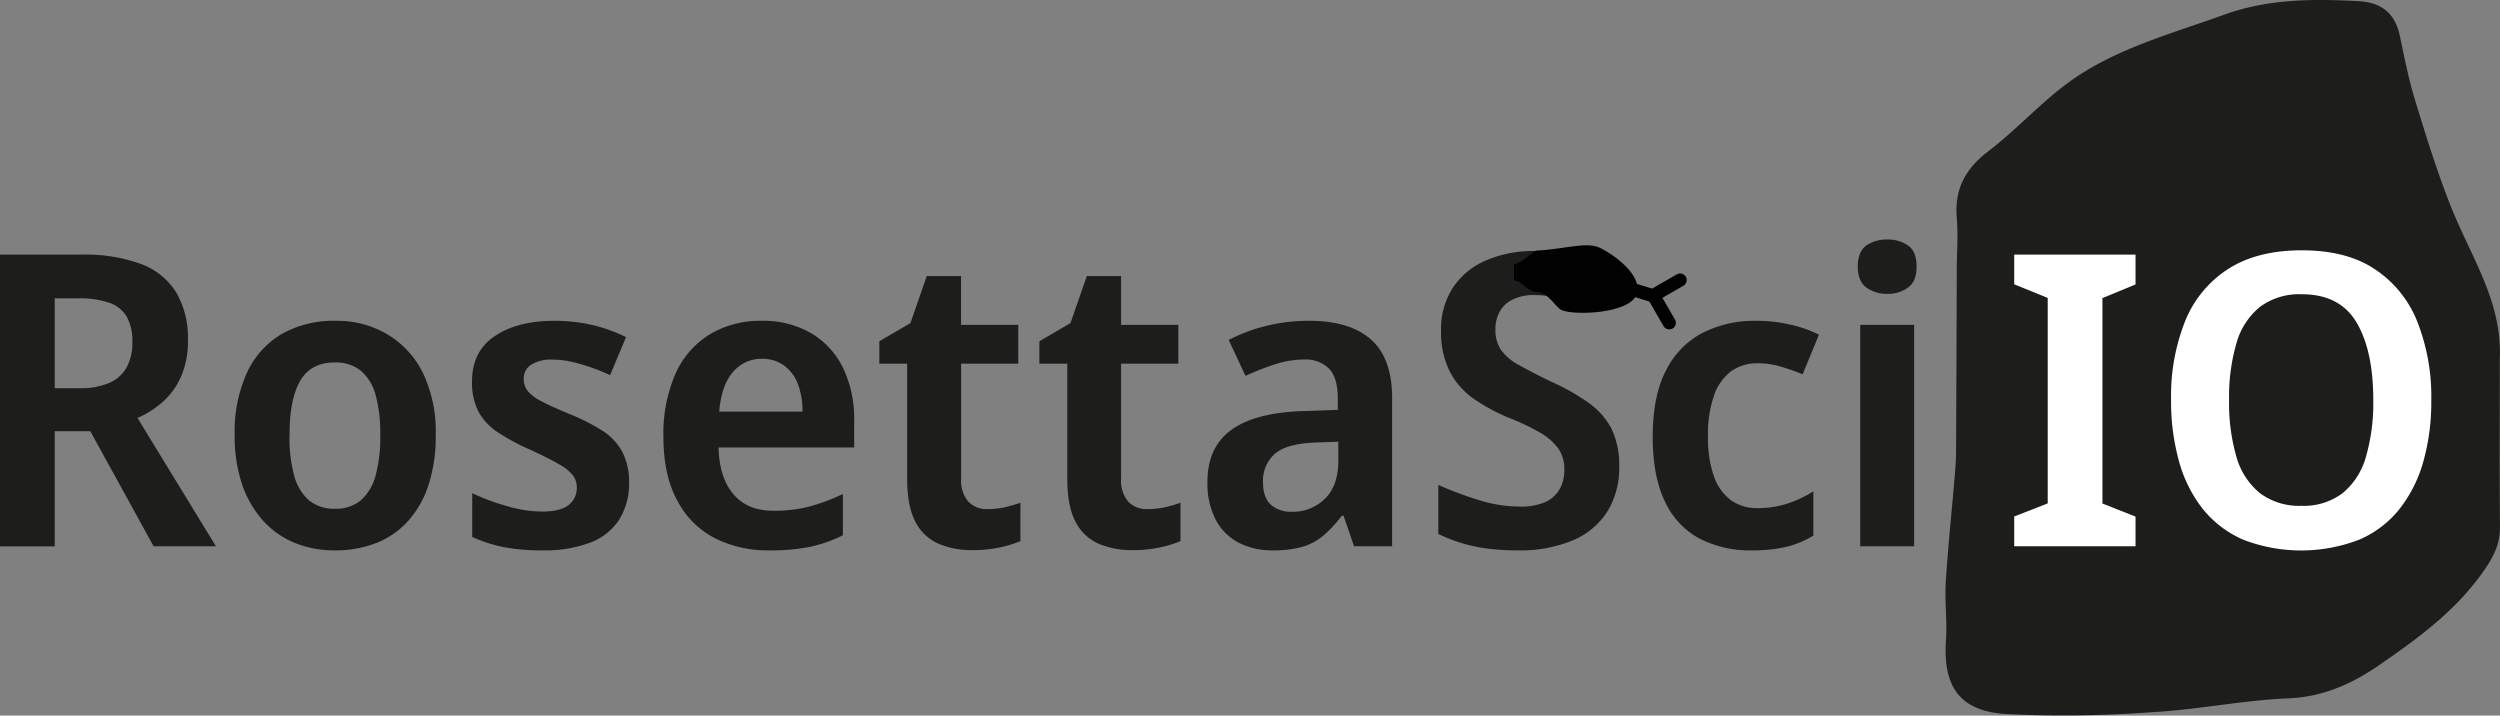 <svg xmlns="http://www.w3.org/2000/svg" viewBox="0 0 550.81 157.66"><rect x="0" y="0" width="550.81" height="157.66" fill="#808080" stroke="none"/><defs><style>.cls-1{fill:#1d1d1b;}.cls-2,.cls-4{fill:#fff;}.cls-3{fill:#010101;}.cls-4{stroke:#010101;stroke-linecap:round;stroke-miterlimit:10;stroke-width:2.9px;}</style></defs><g id="Layer_2" data-name="Layer 2"><g id="Layer_1-2" data-name="Layer 1"><path class="cls-1" d="M550.81,116c0,3.53-1.1,6.09-3.13,9.11-6.12,9.09-14.59,15.3-23.34,21.33-6.13,4.24-12.55,7.13-20.36,7.44-9.82.4-19.56,2.45-29.38,3a268.45,268.45,0,0,1-32.58.45c-10-.63-14-5.76-13.27-16.32.27-4.23-.31-8.52-.05-12.76.5-7.9,1.34-15.77,2-23.67.14-1.61.26-3.23.27-4.84q.09-20,.15-39.95c0-3.95.33-7.92,0-11.84-.51-6.33,1.91-10.78,6.95-14.62,5.91-4.51,11-10.12,16.93-14.61C465.42,10.85,478,7.6,490,3.25c9.67-3.5,19.54-3.53,29.58-3,5.15.28,8.13,2.66,9.18,7.74,1,4.74,1.94,9.52,3.36,14.14,2.45,8,4.91,16,8,23.68,4.29,10.73,11.14,20.63,10.65,33C550.77,91.2,550.68,103.59,550.81,116Z"/><path class="cls-1" d="M17.91,56.1a35.82,35.82,0,0,1,13.18,2.07,15.47,15.47,0,0,1,7.74,6.26A19.92,19.92,0,0,1,41.4,75a19.08,19.08,0,0,1-1.53,8,16.27,16.27,0,0,1-4,5.54,21.75,21.75,0,0,1-5.58,3.55l17.28,28.26H33.84L19.89,95H12.06v25.38H0V56.1Zm-.54,9.63H12.06v19.8h5.49a15.83,15.83,0,0,0,6.53-1.17,8.05,8.05,0,0,0,3.82-3.42,11.29,11.29,0,0,0,1.26-5.58,10.91,10.91,0,0,0-1.26-5.62A7.15,7.15,0,0,0,24,66.68,19.83,19.83,0,0,0,17.37,65.73Z"/><path class="cls-1" d="M96,95.88a34.76,34.76,0,0,1-1.53,10.8,22.19,22.19,0,0,1-4.46,8A18.62,18.62,0,0,1,83,119.6a24.65,24.65,0,0,1-9.27,1.66,23,23,0,0,1-8.82-1.66,19.2,19.2,0,0,1-7-4.95,22.88,22.88,0,0,1-4.59-8,33,33,0,0,1-1.62-10.8,31.51,31.51,0,0,1,2.7-13.72,19.26,19.26,0,0,1,7.69-8.55A23.21,23.21,0,0,1,74,70.68a21.83,21.83,0,0,1,11.38,3,20.44,20.44,0,0,1,7.83,8.55A30,30,0,0,1,96,95.88Zm-32.22,0a32.5,32.5,0,0,0,1,8.78,11,11,0,0,0,3.24,5.53,8.62,8.62,0,0,0,5.81,1.89,8.46,8.46,0,0,0,5.71-1.89,11,11,0,0,0,3.24-5.53,32.47,32.47,0,0,0,1-8.78,31.78,31.78,0,0,0-1-8.77,10.72,10.72,0,0,0-3.24-5.4,8.74,8.74,0,0,0-5.8-1.85q-5.31,0-7.65,4.14T63.81,95.88Z"/><path class="cls-1" d="M138.6,106.23a15,15,0,0,1-2.16,8.24,13.17,13.17,0,0,1-6.39,5.08,28.52,28.52,0,0,1-10.62,1.71,43.62,43.62,0,0,1-8.46-.72,31.2,31.2,0,0,1-6.93-2.25v-9.63a48.57,48.57,0,0,0,7.78,2.88,28.52,28.52,0,0,0,7.61,1.17q4,0,5.85-1.44a4.7,4.7,0,0,0,1.8-3.87,4.48,4.48,0,0,0-.81-2.61,9.55,9.55,0,0,0-3.06-2.47Q121,101,116.64,99a46.35,46.35,0,0,1-7-3.78,12.93,12.93,0,0,1-4.23-4.54A14,14,0,0,1,104,84q0-6.57,5-9.94T122,70.68a37.65,37.65,0,0,1,8.23.86,34.89,34.89,0,0,1,7.7,2.74l-3.51,8.37q-2.16-1-4.37-1.75a37.11,37.11,0,0,0-4.27-1.22,18.65,18.65,0,0,0-4-.45,8.36,8.36,0,0,0-4.77,1.13,3.57,3.57,0,0,0-1.62,3.1,4.27,4.27,0,0,0,.85,2.66,9.35,9.35,0,0,0,3.06,2.29q2.2,1.17,6.35,2.88a44.76,44.76,0,0,1,7,3.56,12.58,12.58,0,0,1,4.36,4.54A14.08,14.08,0,0,1,138.6,106.23Z"/><path class="cls-1" d="M167.76,70.68a21.11,21.11,0,0,1,10.84,2.66,18.14,18.14,0,0,1,7.07,7.56,25.83,25.83,0,0,1,2.52,11.92v5.76H158.31q.18,6.66,3.28,10.31t8.78,3.64a31,31,0,0,0,8-.94,42.61,42.61,0,0,0,7.34-2.75v9.09a30.43,30.43,0,0,1-7.11,2.52,43.22,43.22,0,0,1-9.09.81,25.83,25.83,0,0,1-12.11-2.74,19.36,19.36,0,0,1-8.23-8.33q-3-5.58-3-13.86a32.83,32.83,0,0,1,2.7-14.08,19.35,19.35,0,0,1,7.6-8.64A21.65,21.65,0,0,1,167.76,70.68Zm.18,8.37A8.17,8.17,0,0,0,161.46,82q-2.52,2.92-3,8.68h18.36a16.94,16.94,0,0,0-1-6,8.91,8.91,0,0,0-3-4.09A8,8,0,0,0,167.94,79.05Z"/><path class="cls-1" d="M217.53,112.17a17.81,17.81,0,0,0,3.82-.4,34.13,34.13,0,0,0,3.47-1v8.46a25.31,25.31,0,0,1-4.64,1.4,28.69,28.69,0,0,1-6,.58,18.61,18.61,0,0,1-7.34-1.39,10.37,10.37,0,0,1-5.13-4.82q-1.84-3.42-1.84-9.54V80.13h-6.13V75.18l6.85-4,3.6-10.35h7.55V71.58h12.61v8.55H211.76v25.29a7.18,7.18,0,0,0,1.58,5.09A5.48,5.48,0,0,0,217.53,112.17Z"/><path class="cls-1" d="M252.81,112.17a17.81,17.81,0,0,0,3.82-.4,33.93,33.93,0,0,0,3.46-1v8.46a25.18,25.18,0,0,1-4.63,1.4,28.69,28.69,0,0,1-6,.58,18.58,18.58,0,0,1-7.34-1.39,10.37,10.37,0,0,1-5.13-4.82q-1.84-3.42-1.84-9.54V80.13H229V75.18l6.85-4,3.6-10.35H247V71.58h12.61v8.55H247v25.29a7.18,7.18,0,0,0,1.58,5.09A5.48,5.48,0,0,0,252.81,112.17Z"/><path class="cls-1" d="M288.53,70.68q8.84,0,13.5,4.1t4.69,12.82v32.76h-8.38L296,113.61h-.35a27.48,27.48,0,0,1-4.06,4.37,12.6,12.6,0,0,1-4.72,2.52,23.94,23.94,0,0,1-6.53.76,16.11,16.11,0,0,1-7.29-1.62,12,12,0,0,1-5.13-5,17.37,17.37,0,0,1-1.89-8.51q0-7.56,5.22-11.38T287,90.57l7.75-.27V87.87q0-4.68-1.94-6.66a7.28,7.28,0,0,0-5.45-2,20.77,20.77,0,0,0-6.52,1.08,61.21,61.21,0,0,0-6.43,2.52l-3.7-7.92a37.74,37.74,0,0,1,8.15-3.06A38.65,38.65,0,0,1,288.53,70.68ZM289.7,97.5q-6.39.27-8.91,2.57a7.92,7.92,0,0,0-2.52,6.16q0,3.42,1.76,5a6.8,6.8,0,0,0,4.64,1.53,10,10,0,0,0,7.19-2.83q3-2.84,3-8.42V97.32Z"/><path class="cls-1" d="M356.75,102.81a18.25,18.25,0,0,1-2.56,9.81,16.63,16.63,0,0,1-7.56,6.39,30.14,30.14,0,0,1-12.38,2.25,50.3,50.3,0,0,1-6.57-.4,35.73,35.73,0,0,1-5.71-1.22,35.22,35.22,0,0,1-5.08-2v-10.8a81.65,81.65,0,0,0,8.77,3.29,30.65,30.65,0,0,0,9.23,1.48,13,13,0,0,0,5.58-1,7,7,0,0,0,3.19-2.88,8.61,8.61,0,0,0,1-4.28,7.88,7.88,0,0,0-1.3-4.59,12.78,12.78,0,0,0-4-3.51,49.38,49.38,0,0,0-7-3.33A42,42,0,0,1,324.9,88a16.67,16.67,0,0,1-5.4-6,19.12,19.12,0,0,1-2-9.18,16.71,16.71,0,0,1,2.62-9.45,16.35,16.35,0,0,1,7.29-6,26.68,26.68,0,0,1,10.89-2.07,39.9,39.9,0,0,1,9.53,1.08,38.17,38.17,0,0,1,8.29,3.06l-3.79,9.27a47.26,47.26,0,0,0-7.28-2.7,26.75,26.75,0,0,0-7.12-1,10.4,10.4,0,0,0-4.68,1,6.39,6.39,0,0,0-2.83,2.65,8.05,8.05,0,0,0-.94,4,7.7,7.7,0,0,0,1.21,4.41,11.68,11.68,0,0,0,4,3.38c1.83,1,4.18,2.26,7.07,3.64a47.4,47.4,0,0,1,8.14,4.59A16.41,16.41,0,0,1,355,94.35,18.4,18.4,0,0,1,356.75,102.81Z"/><path class="cls-1" d="M386,121.26a24.12,24.12,0,0,1-11.65-2.65,17.66,17.66,0,0,1-7.56-8.19q-2.66-5.53-2.66-14.18,0-9,2.93-14.62a18.71,18.71,0,0,1,8.05-8.28,25.29,25.29,0,0,1,11.79-2.66,32.44,32.44,0,0,1,7.79.9,27.72,27.72,0,0,1,6.07,2.16l-3.6,8.73q-2.43-1-4.86-1.71a17.34,17.34,0,0,0-4.95-.72,9.85,9.85,0,0,0-6,1.8,11.27,11.27,0,0,0-3.73,5.36,26.23,26.23,0,0,0-1.31,9,25.25,25.25,0,0,0,1.31,8.73,11,11,0,0,0,3.73,5.27,9.87,9.87,0,0,0,5.94,1.75,20.83,20.83,0,0,0,6.53-1,25.49,25.49,0,0,0,5.71-2.7V118a20.62,20.62,0,0,1-5.94,2.48A32.45,32.45,0,0,1,386,121.26Z"/><path class="cls-1" d="M415.88,52.77a7.73,7.73,0,0,1,4.5,1.31q1.89,1.31,1.89,4.63t-1.89,4.64a7.36,7.36,0,0,1-4.5,1.39,7.66,7.66,0,0,1-4.68-1.39q-1.89-1.4-1.89-4.64t1.89-4.63A8,8,0,0,1,415.88,52.77Zm5.85,18.81v48.78H409.85V71.58Z"/><path class="cls-2" d="M470.51,120.36H443.78v-6.57l7.38-2.88V65.64l-7.38-3V56.1h26.73v6.57l-7.29,3v45.27l7.29,2.88Z"/><path class="cls-2" d="M535.67,88.14a48.78,48.78,0,0,1-1.75,13.55,30,30,0,0,1-5.27,10.48,22.73,22.73,0,0,1-8.91,6.75,35.54,35.54,0,0,1-25.47,0,23.31,23.31,0,0,1-8.91-6.75,29.49,29.49,0,0,1-5.26-10.49,49.22,49.22,0,0,1-1.76-13.59,44.57,44.57,0,0,1,3.11-17.37,24.53,24.53,0,0,1,9.49-11.47q6.39-4.1,16.2-4.1t16,4.1a24.71,24.71,0,0,1,9.41,11.52A44.89,44.89,0,0,1,535.67,88.14Zm-44.55,0a42.5,42.5,0,0,0,1.62,12.51,15.78,15.78,0,0,0,5.18,8,14.34,14.34,0,0,0,9.13,2.79,14.17,14.17,0,0,0,9.09-2.79,15.91,15.91,0,0,0,5.13-8,42.5,42.5,0,0,0,1.62-12.51q0-10.89-3.69-17.1t-12.06-6.21a14.49,14.49,0,0,0-9.22,2.79,15.78,15.78,0,0,0-5.18,8A42.5,42.5,0,0,0,491.12,88.14Z"/><path class="cls-3" d="M360.62,64.78c-1.45,4.35-13.66,4.75-16.49,3.57-1.47-.61-2.92-4-5.68-4-1.73,0-3.46-2.71-4.89-2.51l0-3.62c1.55-.11,4.39-2.94,4.87-3,5.91-.26,11-2,13.89-.7S362,60.55,360.62,64.78Z"/><line class="cls-4" x1="358.26" y1="63.33" x2="364.17" y2="65.16"/><line class="cls-4" x1="370.17" y1="61.7" x2="364.17" y2="65.16"/><line class="cls-4" x1="367.78" y1="71.13" x2="364.32" y2="65.14"/></g></g></svg>